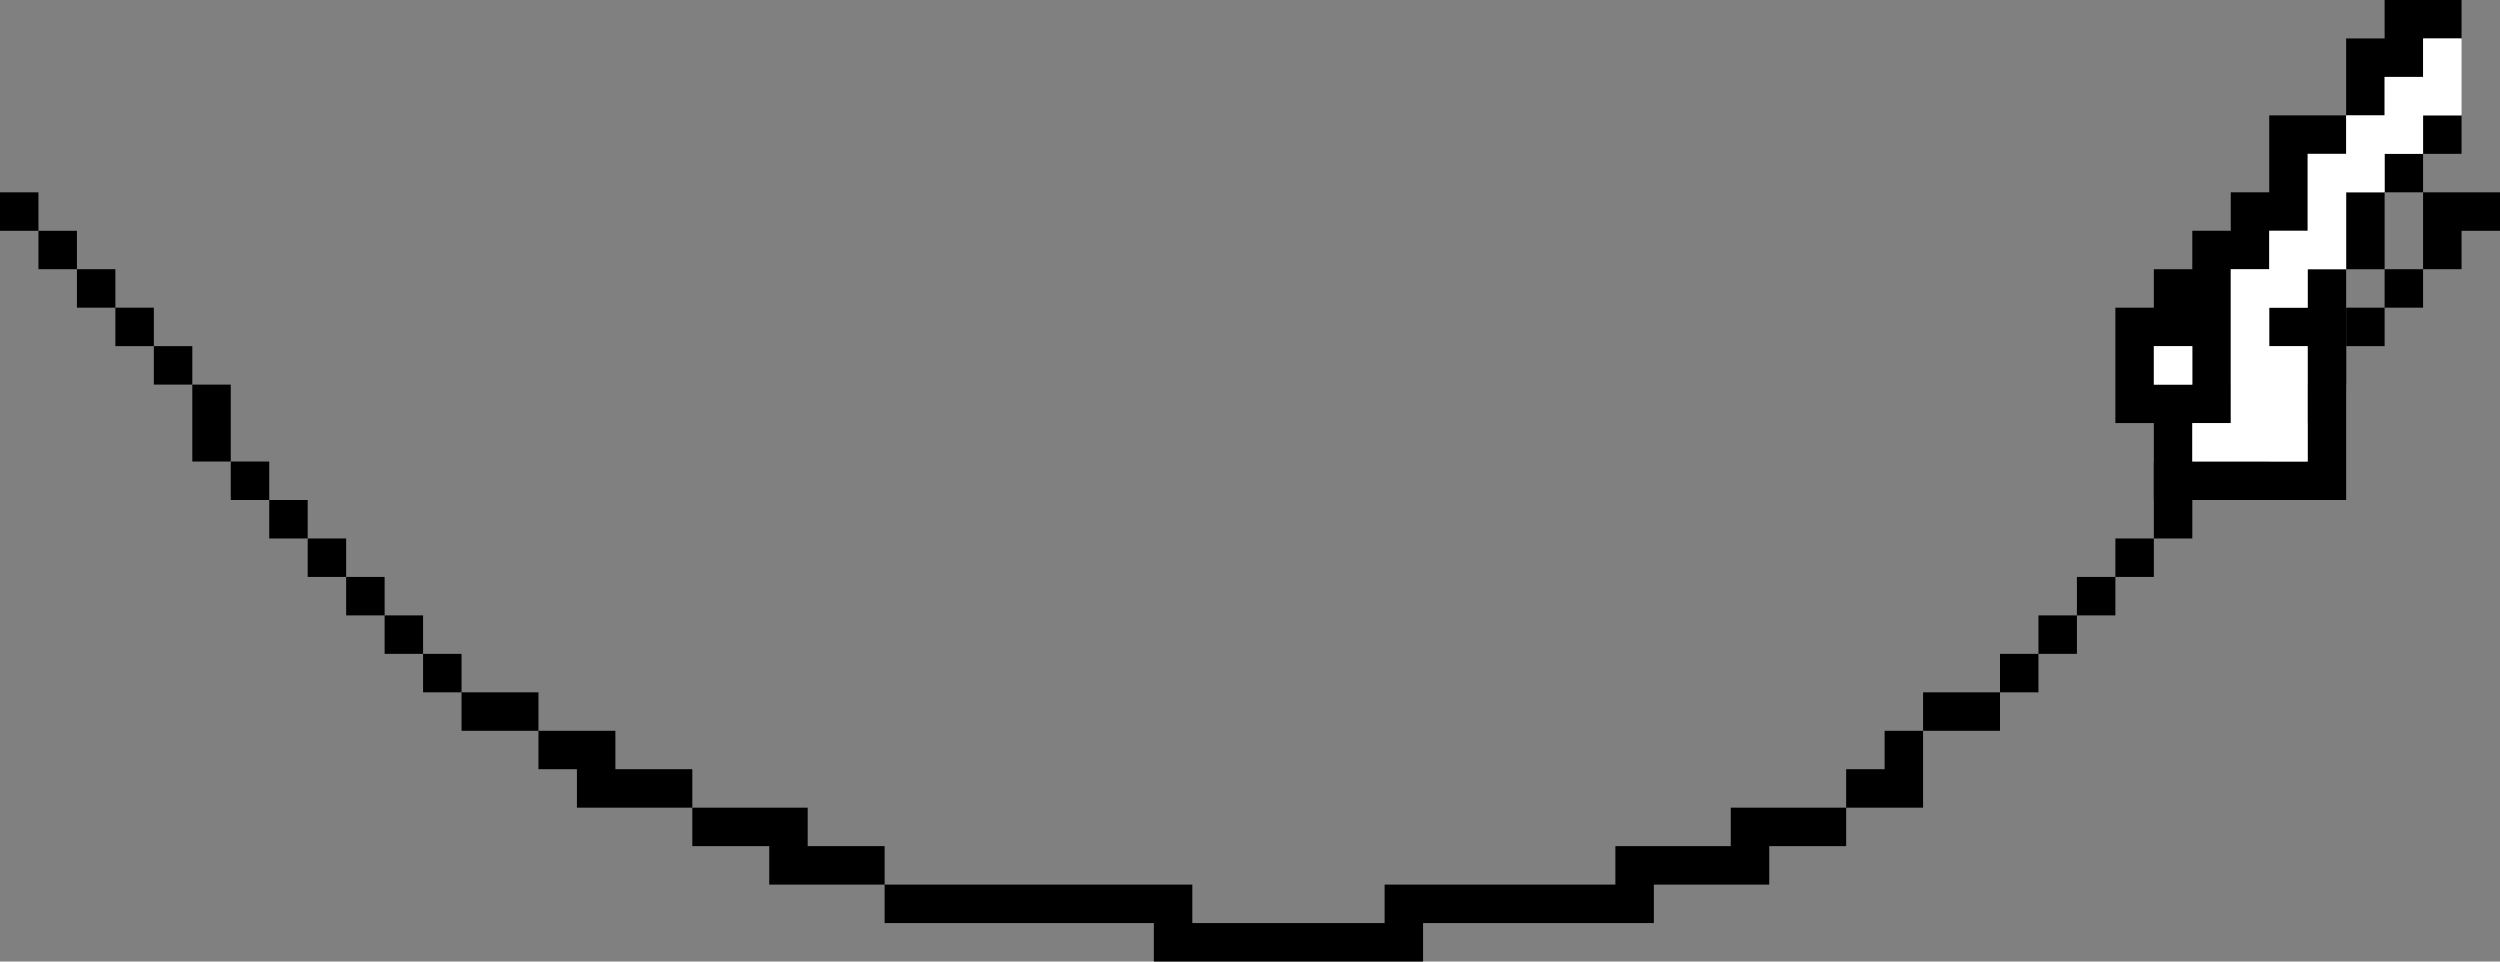 <?xml version="1.0" encoding="UTF-8" standalone="no"?>
<svg xmlns:ffdec="https://www.free-decompiler.com/flash" xmlns:xlink="http://www.w3.org/1999/xlink" ffdec:objectType="shape" height="25.0px" width="65.0px" xmlns="http://www.w3.org/2000/svg">
  <rect width="100%" height="100%" fill="#808080" stroke="none"/>
  <g transform="matrix(1.0, 0.0, 0.0, 1.0, 30.0, -6.0)">
    <path d="M34.0 12.0 L34.0 13.0 33.0 13.0 33.0 14.0 32.0 14.0 32.0 15.0 31.0 15.0 31.0 16.0 30.0 16.0 30.0 17.0 29.0 17.0 29.0 18.0 28.0 18.0 28.0 19.0 27.0 19.0 27.0 20.0 26.0 20.0 26.0 21.0 25.0 21.0 25.0 22.0 24.0 22.0 24.0 23.0 23.0 23.0 23.0 24.0 22.0 24.0 22.0 25.0 20.0 25.0 20.0 27.0 18.0 27.0 18.0 28.0 16.0 28.0 16.0 29.0 13.0 29.0 13.0 30.0 7.0 30.0 7.0 31.0 0.0 31.0 0.0 30.0 -7.0 30.0 -7.0 29.0 -10.0 29.0 -10.0 28.0 -12.0 28.0 -12.0 27.0 -15.0 27.0 -15.0 26.0 -16.0 26.0 -16.0 25.0 -18.0 25.0 -18.0 24.0 -19.0 24.0 -19.0 23.0 -20.0 23.0 -20.0 22.0 -21.0 22.0 -21.0 21.0 -22.0 21.0 -22.0 20.0 -23.0 20.0 -23.0 19.0 -24.0 19.0 -24.0 18.0 -25.0 18.0 -25.0 16.0 -26.0 16.0 -26.0 15.0 -27.0 15.0 -27.0 14.0 -28.0 14.0 -28.0 13.0 -29.0 13.0 -29.0 12.0 -30.0 12.0 -30.0 11.0 -29.0 11.0 -29.0 12.0 -28.0 12.0 -28.0 13.0 -27.0 13.0 -27.0 14.0 -26.0 14.0 -26.0 15.0 -25.0 15.0 -25.0 16.0 -24.0 16.0 -24.0 18.0 -23.0 18.0 -23.0 19.0 -22.0 19.0 -22.0 20.0 -21.0 20.0 -21.0 21.0 -20.0 21.0 -20.0 22.0 -19.0 22.0 -19.0 23.0 -18.0 23.0 -18.0 24.0 -16.0 24.0 -16.0 25.0 -14.0 25.0 -14.0 26.0 -12.0 26.0 -12.0 27.0 -9.0 27.0 -9.0 28.0 -7.0 28.0 -7.0 29.0 1.0 29.0 1.0 30.0 6.0 30.0 6.0 29.0 12.0 29.0 12.0 28.0 15.0 28.0 15.0 27.0 18.0 27.0 18.0 26.0 19.0 26.0 19.0 25.0 20.0 25.0 20.0 24.0 22.0 24.0 22.0 23.0 23.0 23.0 23.0 22.0 24.0 22.0 24.0 21.0 25.0 21.0 25.0 20.0 26.0 20.0 26.0 18.0 28.0 18.0 28.0 16.0 30.0 16.0 30.0 15.0 31.0 15.0 31.0 14.0 32.0 14.0 32.0 13.0 33.0 13.0 33.0 11.0 35.0 11.0 35.0 12.0 34.0 12.0" fill="#000000" fill-rule="evenodd" stroke="none"/>
    <path d="M34.0 9.0 L34.0 10.0 33.0 10.0 33.0 11.0 32.0 11.0 32.0 13.0 31.0 13.0 31.0 19.0 26.0 19.0 26.0 17.0 25.0 17.0 25.0 14.0 26.0 14.0 26.0 13.0 27.0 13.0 27.0 12.0 28.0 12.0 28.0 11.0 29.0 11.0 29.0 9.0 31.0 9.0 31.0 7.0 32.0 7.0 32.0 6.0 34.0 6.0 34.0 7.0 33.0 7.0 33.0 8.0 32.0 8.0 32.0 9.0 31.0 9.0 31.0 10.0 30.0 10.0 30.0 12.0 29.0 12.0 29.0 13.0 28.0 13.0 28.0 17.0 27.0 17.0 27.0 18.0 30.0 18.0 30.0 15.0 29.0 15.0 29.0 14.0 30.0 14.0 30.0 13.0 31.0 13.0 31.0 11.0 32.0 11.0 32.0 10.0 33.0 10.0 33.0 9.0 34.0 9.0 M26.0 15.0 L26.0 16.0 27.0 16.0 27.0 15.0 26.0 15.0" fill="#000000" fill-rule="evenodd" stroke="none"/>
    <path d="M34.0 7.0 L34.0 9.0 33.0 9.0 33.0 10.0 32.0 10.0 32.0 11.0 31.0 11.0 31.0 13.0 30.0 13.0 30.0 14.0 29.0 14.0 29.0 15.0 30.0 15.0 30.0 18.0 27.0 18.0 27.0 17.0 28.0 17.0 28.0 13.0 29.0 13.0 29.0 12.0 30.0 12.0 30.0 10.0 31.0 10.0 31.0 9.0 32.0 9.0 32.0 8.0 33.0 8.0 33.0 7.0 34.0 7.0 M26.0 15.0 L27.0 15.0 27.0 16.0 26.0 16.0 26.0 15.0" fill="#ffffff" fill-rule="evenodd" stroke="none"/>
  </g>
</svg>
